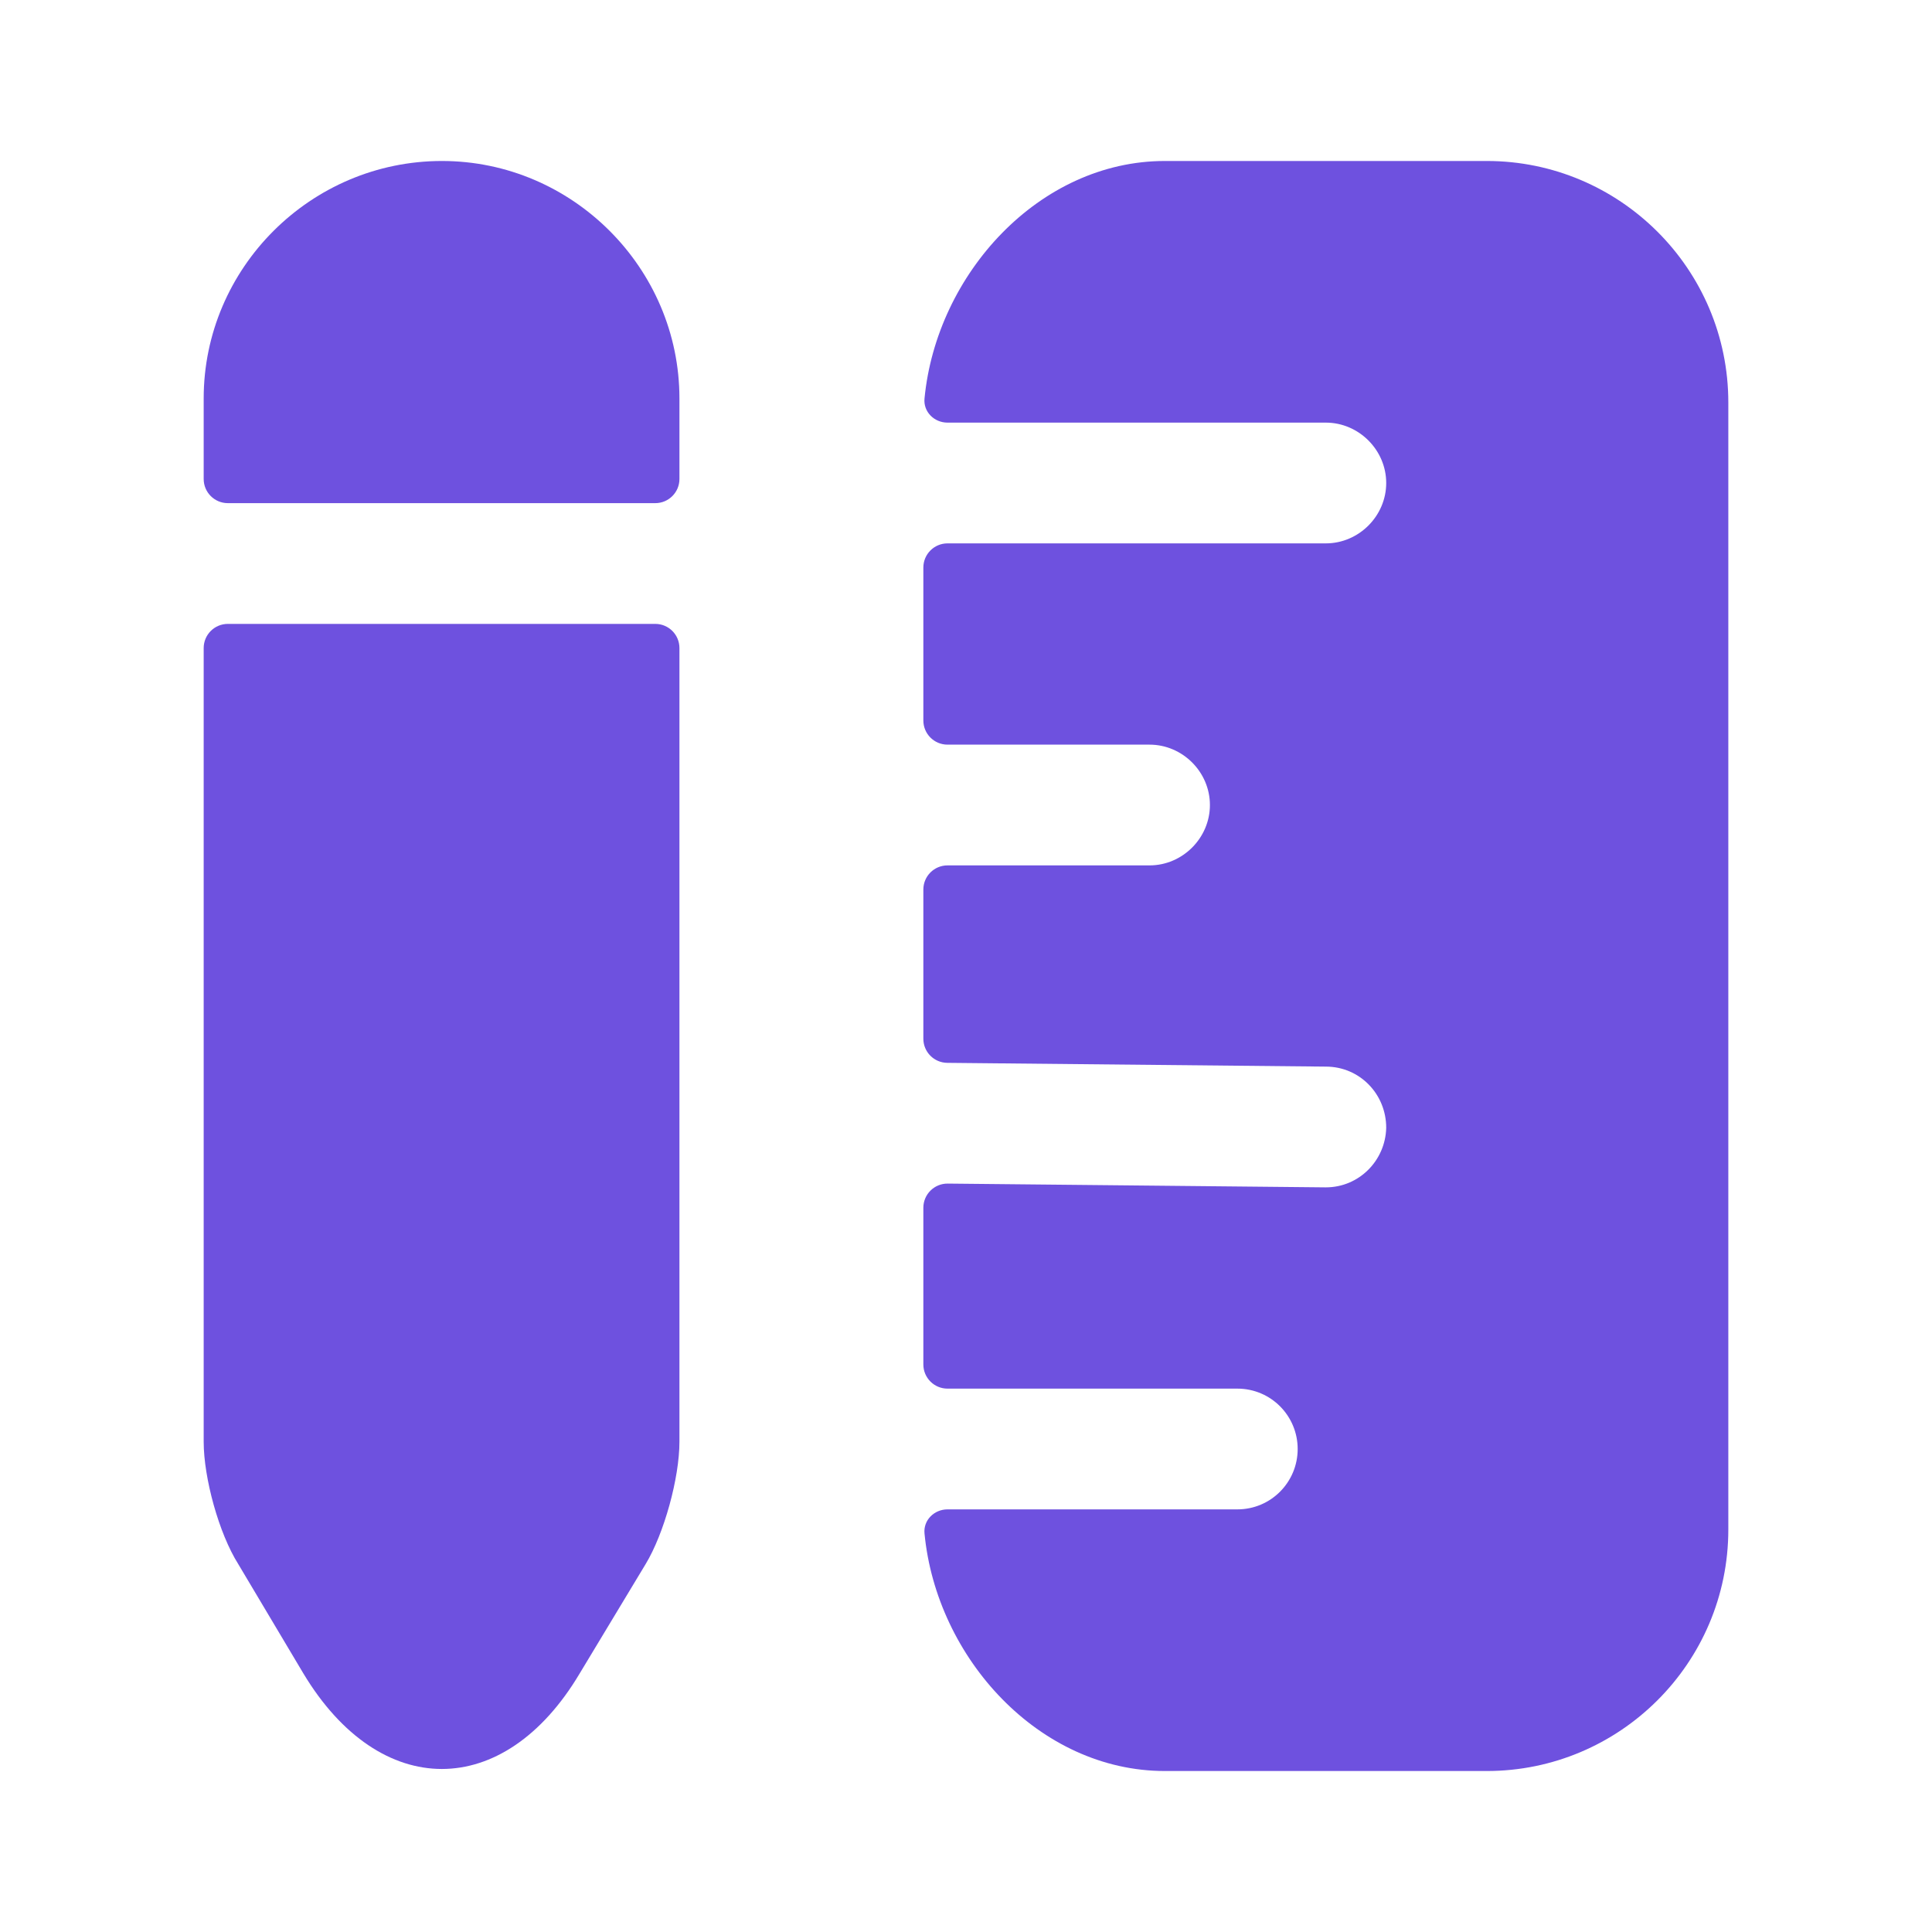 <svg width="40" height="40" viewBox="0 0 40 40" fill="none" xmlns="http://www.w3.org/2000/svg">
<path d="M30.783 3.333H24.117C21.517 3.333 19.388 5.673 19.141 8.251C19.114 8.525 19.341 8.75 19.617 8.75H27.45C28.133 8.75 28.7 9.317 28.7 10C28.7 10.683 28.133 11.25 27.45 11.25H19.617C19.341 11.25 19.117 11.474 19.117 11.75V14.917C19.117 15.193 19.341 15.417 19.617 15.417H23.8C24.483 15.417 25.05 15.983 25.05 16.667C25.05 17.35 24.483 17.917 23.8 17.917H19.617C19.341 17.917 19.117 18.14 19.117 18.417V21.505C19.117 21.779 19.337 22.002 19.612 22.005L27.45 22.083C28.15 22.083 28.7 22.65 28.7 23.35C28.683 24.033 28.133 24.583 27.45 24.583C27.433 24.583 27.433 24.583 27.433 24.583L19.622 24.505C19.344 24.502 19.117 24.727 19.117 25.005V28.25C19.117 28.526 19.341 28.75 19.617 28.75H25.617C26.317 28.75 26.867 29.317 26.867 30C26.867 30.683 26.317 31.25 25.617 31.25H19.617C19.341 31.25 19.114 31.474 19.141 31.749C19.388 34.327 21.517 36.667 24.117 36.667H30.783C33.533 36.667 35.783 34.433 35.783 31.667V8.333C35.783 5.567 33.533 3.333 30.783 3.333Z" fill="#6E51DF"/>
<path d="M14.067 8.25V9.917C14.067 10.193 13.843 10.417 13.567 10.417H4.717C4.441 10.417 4.217 10.193 4.217 9.917V8.25C4.217 5.55 6.433 3.333 9.15 3.333C11.85 3.333 14.067 5.55 14.067 8.25Z" fill="#6E51DF"/>
<path d="M4.217 29.85C4.217 30.6 4.533 31.75 4.933 32.383L6.283 34.65C7.867 37.283 10.433 37.283 12 34.65L13.367 32.383C13.75 31.75 14.067 30.6 14.067 29.85V13.417C14.067 13.141 13.843 12.917 13.567 12.917H4.717C4.441 12.917 4.217 13.141 4.217 13.417V29.85Z" fill="#6E51DF"/>
</svg>
